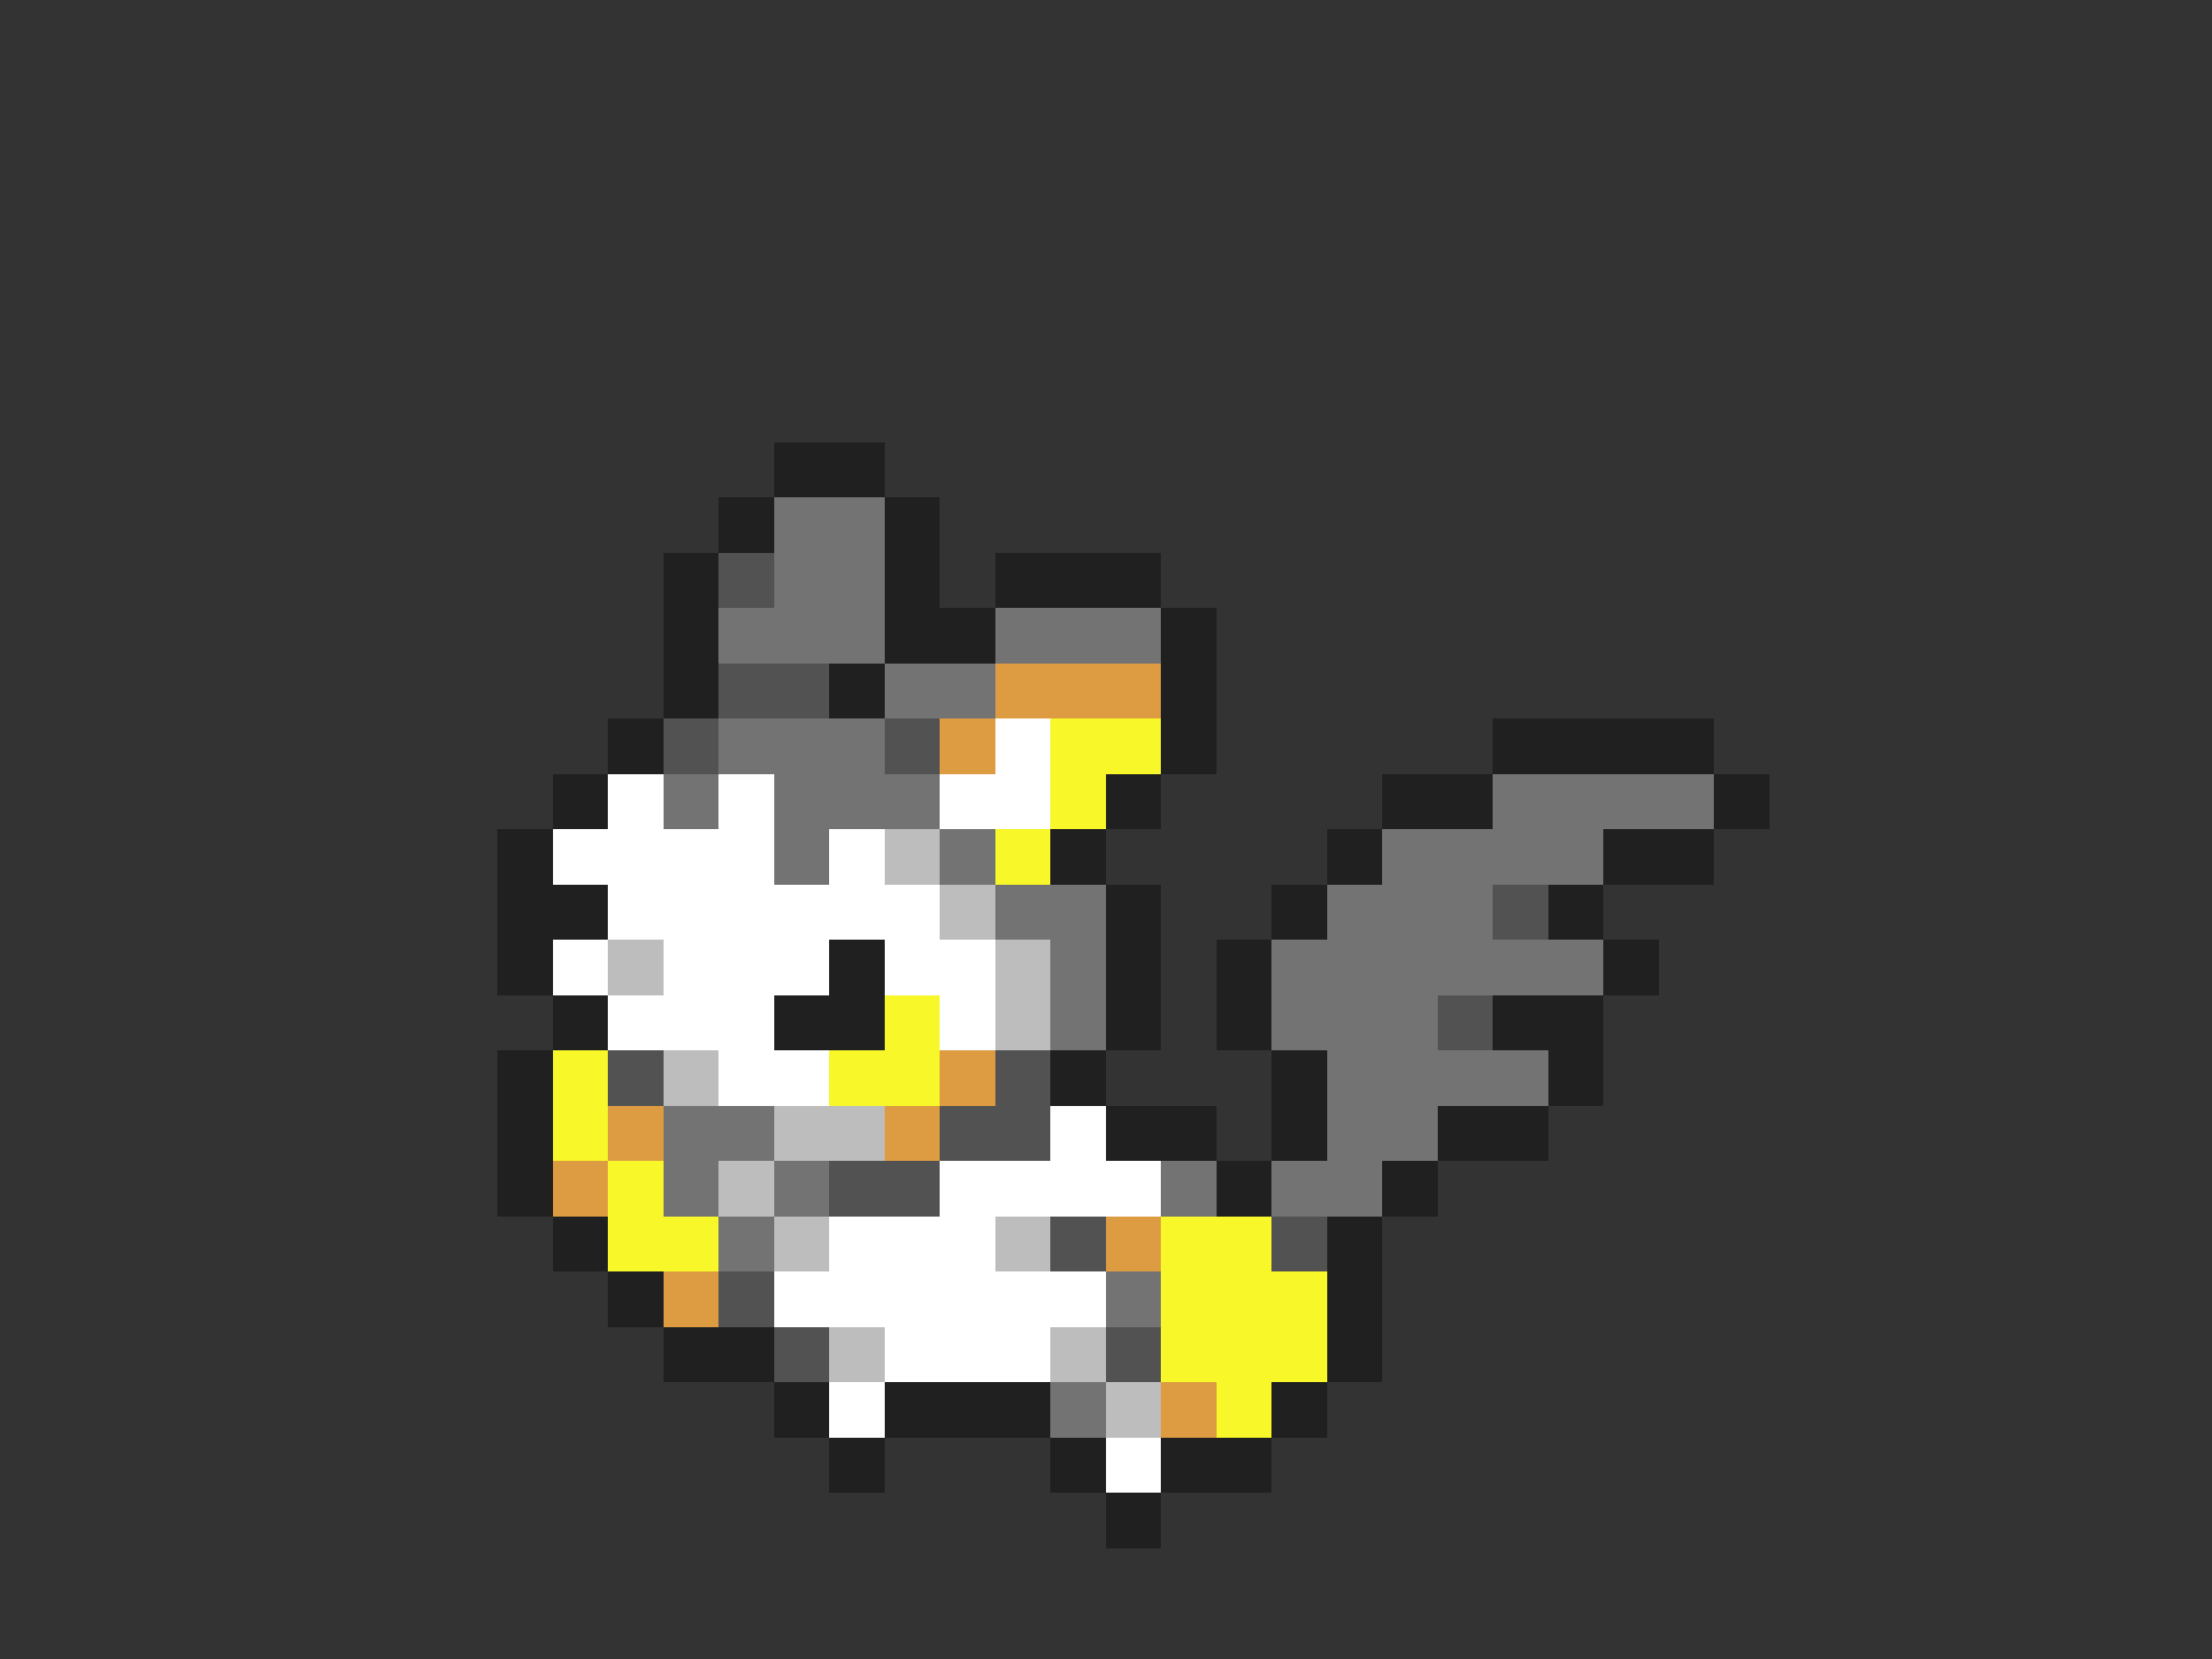<svg xmlns="http://www.w3.org/2000/svg" viewBox="0 -0.5 40 30" shape-rendering="crispEdges">
<rect x="0" y="-0.5" width="40" height="30" fill="#333333" stroke="none"/>
<path stroke="#202020" d="M14 8h2M13 9h1M16 9h1M12 10h1M16 10h1M18 10h3M12 11h1M16 11h2M21 11h1M12 12h1M15 12h1M21 12h1M11 13h1M21 13h1M27 13h4M10 14h1M20 14h1M25 14h2M31 14h1M9 15h1M19 15h1M24 15h1M29 15h2M9 16h2M20 16h1M23 16h1M28 16h1M9 17h1M15 17h1M20 17h1M22 17h1M29 17h1M10 18h1M14 18h2M20 18h1M22 18h1M27 18h2M9 19h1M19 19h1M23 19h1M28 19h1M9 20h1M20 20h2M23 20h1M26 20h2M9 21h1M22 21h1M25 21h1M10 22h1M24 22h1M11 23h1M24 23h1M12 24h2M24 24h1M14 25h1M16 25h3M23 25h1M15 26h1M19 26h1M21 26h2M20 27h1" />
<path stroke="#737373" d="M14 9h2M14 10h2M13 11h3M18 11h3M16 12h2M13 13h3M12 14h1M14 14h3M27 14h4M14 15h1M17 15h1M25 15h4M18 16h2M24 16h3M19 17h1M23 17h6M19 18h1M23 18h3M24 19h4M12 20h2M24 20h2M12 21h1M14 21h1M21 21h1M23 21h2M13 22h1M20 23h1M19 25h1" />
<path stroke="#525252" d="M13 10h1M13 12h2M12 13h1M16 13h1M27 16h1M26 18h1M11 19h1M18 19h1M17 20h2M15 21h2M19 22h1M23 22h1M13 23h1M14 24h1M20 24h1" />
<path stroke="#de9c42" d="M18 12h3M17 13h1M17 19h1M11 20h1M16 20h1M10 21h1M20 22h1M12 23h1M21 25h1" />
<path stroke="#ffffff" d="M18 13h1M11 14h1M13 14h1M17 14h2M10 15h4M15 15h1M11 16h6M10 17h1M12 17h3M16 17h2M11 18h3M17 18h1M13 19h2M19 20h1M17 21h4M15 22h3M14 23h6M16 24h3M15 25h1M20 26h1" />
<path stroke="#f7f729" d="M19 13h2M19 14h1M18 15h1M16 18h1M10 19h1M15 19h2M10 20h1M11 21h1M11 22h2M21 22h2M21 23h3M21 24h3M22 25h1" />
<path stroke="#bdbdbd" d="M16 15h1M17 16h1M11 17h1M18 17h1M18 18h1M12 19h1M14 20h2M13 21h1M14 22h1M18 22h1M15 24h1M19 24h1M20 25h1" />
</svg>